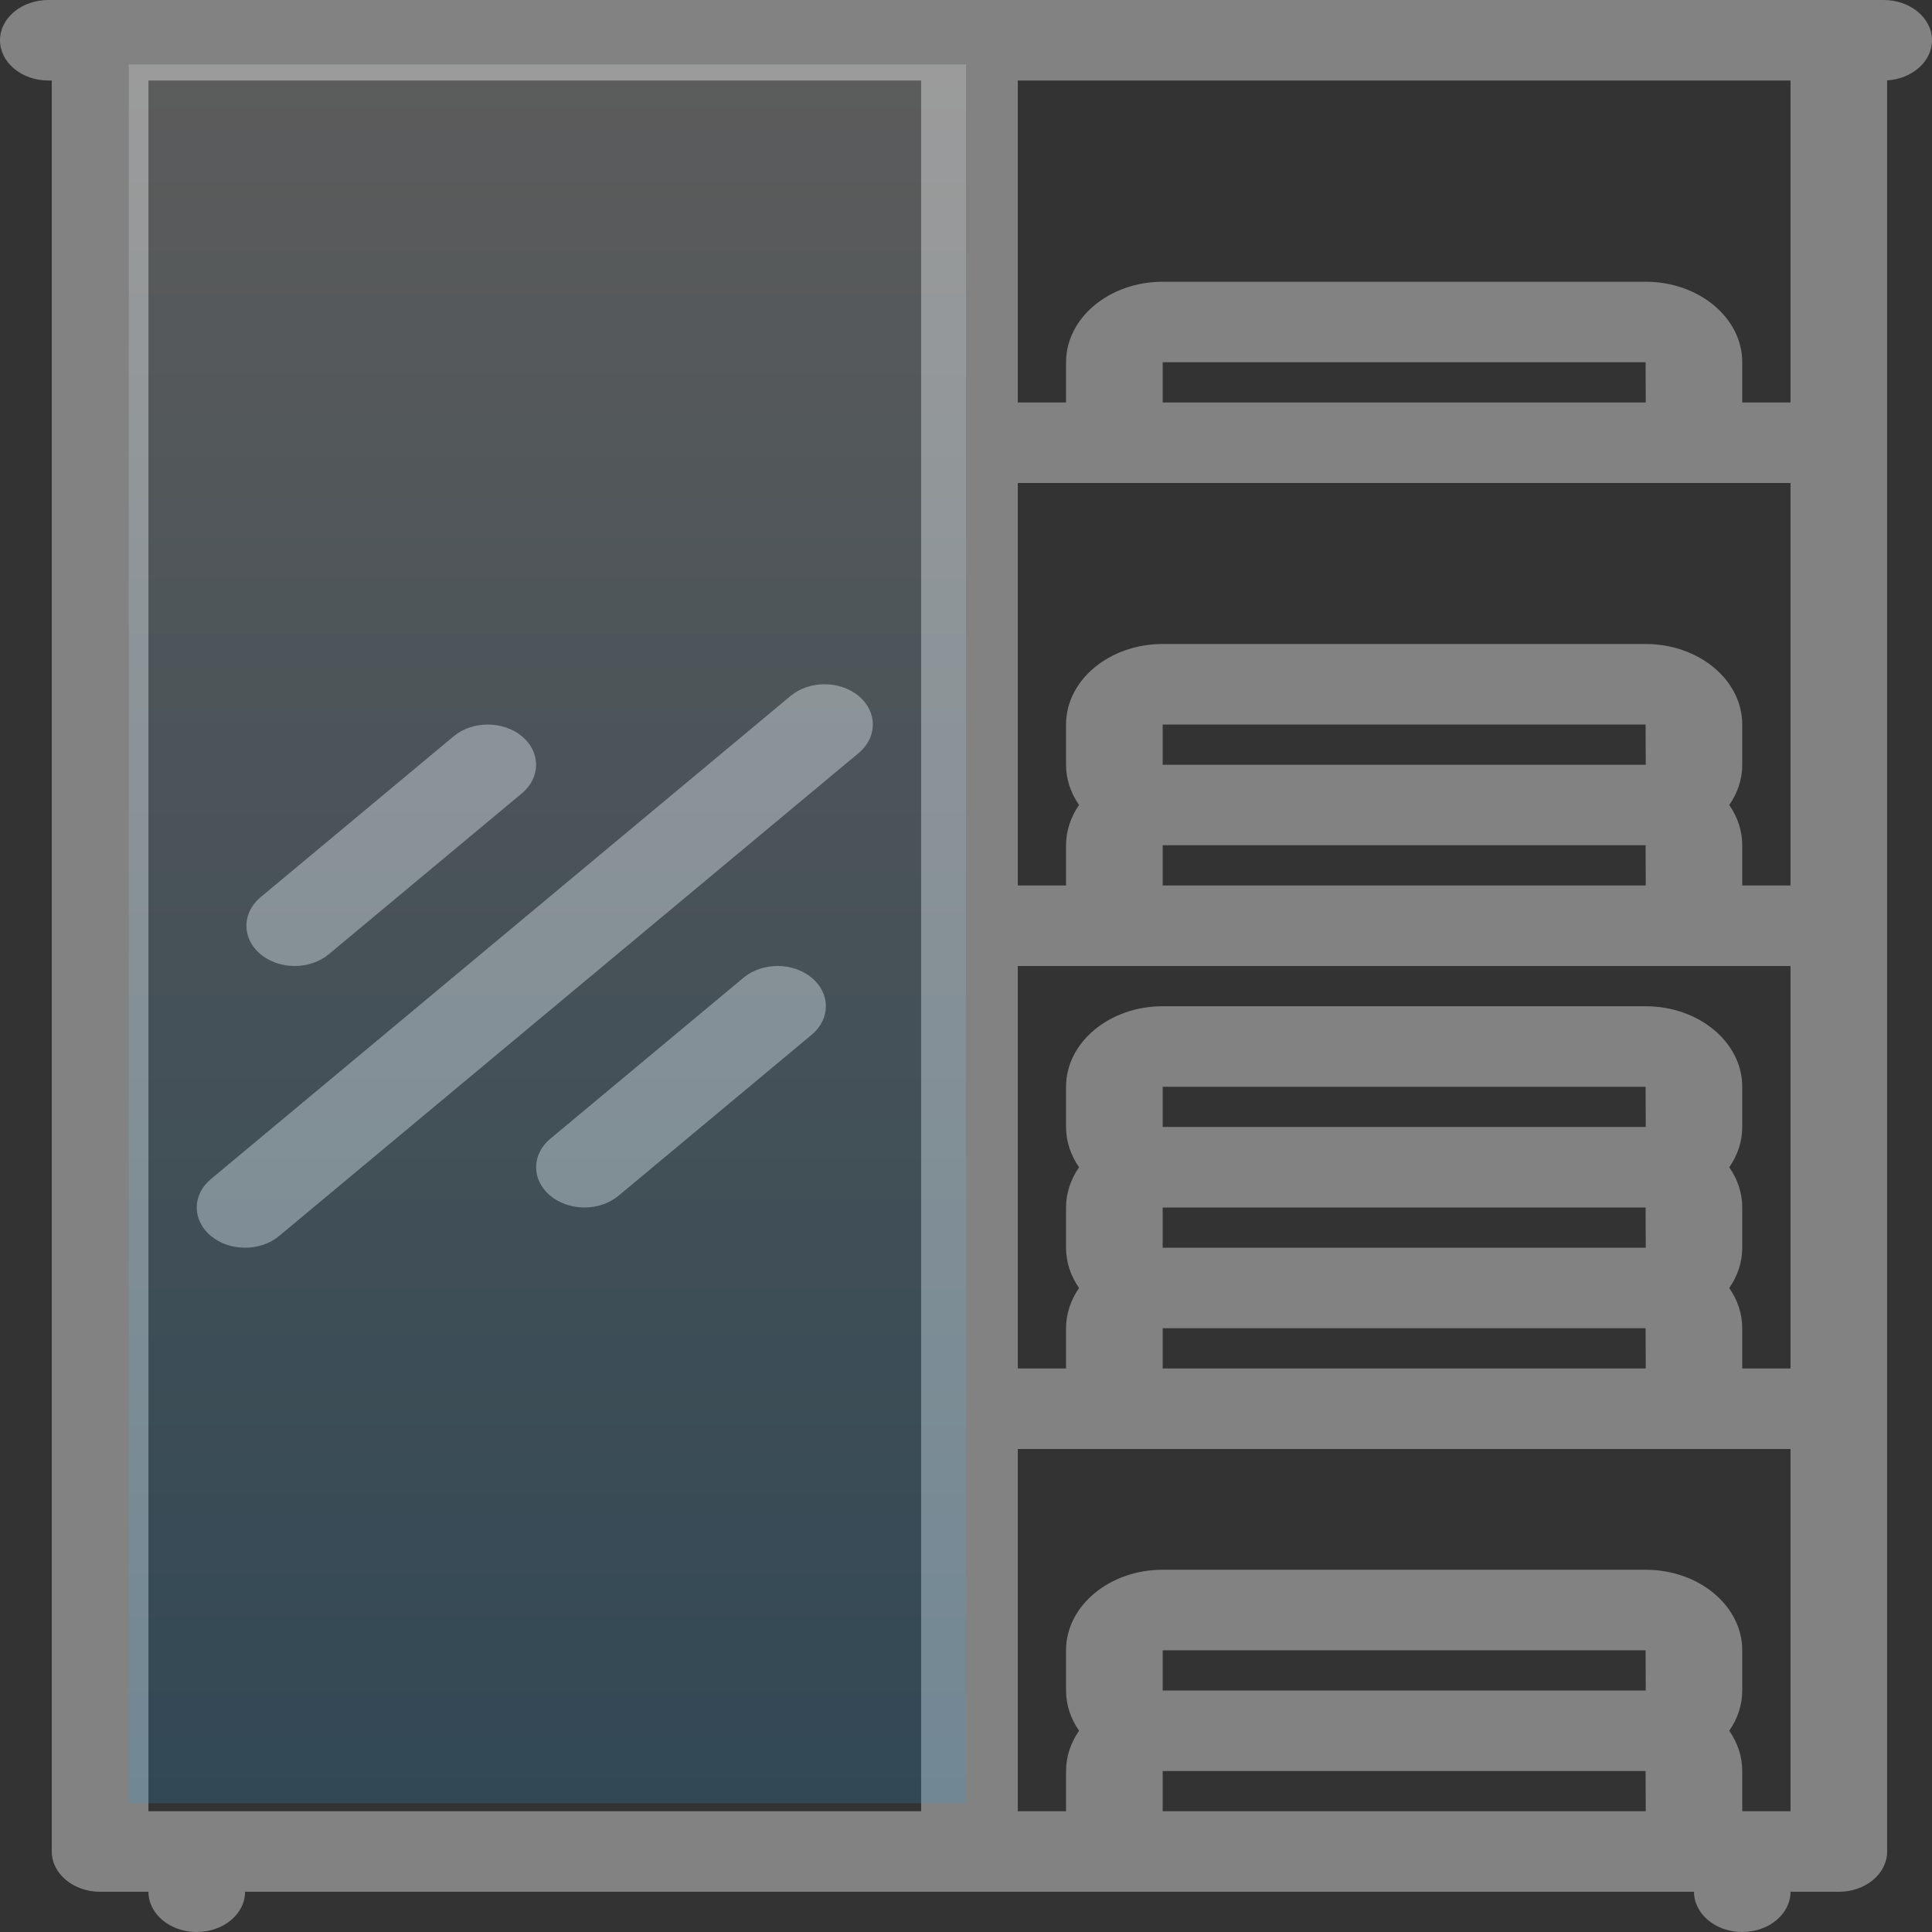 <svg width="60" height="60" viewBox="0 0 60 60" fill="none" xmlns="http://www.w3.org/2000/svg">
<rect x="0" y="0" width="60" height="60" fill="#333333" stroke="none"/>
<path d="M7.611 38.749C7.993 38.749 8.38 38.628 8.67 38.383L26.669 23.384C27.253 22.895 27.253 22.105 26.669 21.616C26.082 21.128 25.131 21.128 24.547 21.617L6.55 36.617C5.963 37.105 5.963 37.895 6.55 38.384C6.842 38.628 7.226 38.749 7.611 38.749Z" fill="#828282"/>
<path d="M9.151 30C9.536 30 9.918 29.877 10.212 29.634L16.211 24.635C16.795 24.146 16.795 23.355 16.211 22.867C15.622 22.379 14.672 22.379 14.088 22.867L8.09 27.866C7.506 28.354 7.506 29.146 8.09 29.634C8.384 29.877 8.767 30 9.151 30Z" fill="#828282"/>
<path d="M23.088 30.366L17.09 35.365C16.503 35.854 16.503 36.647 17.09 37.134C17.382 37.377 17.766 37.5 18.149 37.5C18.533 37.5 18.918 37.377 19.21 37.134L25.21 32.133C25.795 31.645 25.795 30.854 25.21 30.366C24.621 29.877 23.672 29.877 23.088 30.366Z" fill="#828282"/>
<path d="M58.497 0H57.108H3.111H1.503C0.672 0 0 0.559 0 1.25C0 1.94 0.672 2.5 1.503 2.5H1.608V57.499C1.608 58.191 2.281 58.751 3.111 58.751H4.61C4.61 59.44 5.282 60 6.108 60C6.939 60 7.611 59.44 7.611 58.751H36.108H51.106H52.609C52.609 59.44 53.279 60 54.107 60C54.935 60 55.606 59.44 55.606 58.751H57.109C57.935 58.751 58.607 58.191 58.607 57.499V2.496C59.385 2.449 60 1.91 60 1.25C60 0.559 59.328 0 58.497 0ZM28.607 56.25H4.61V2.5H28.607V56.25ZM51.106 56.25H36.108V55.001H51.106L51.11 56.25C51.11 56.25 51.11 56.25 51.106 56.25ZM51.106 52.5H36.108V51.251H51.106L51.11 52.5C51.11 52.5 51.11 52.5 51.106 52.5ZM55.606 56.25H54.107V55.001C54.107 54.544 53.96 54.119 53.703 53.749C53.96 53.383 54.107 52.954 54.107 52.5V51.251C54.107 49.871 52.763 48.75 51.106 48.75H36.108C34.454 48.75 33.107 49.871 33.107 51.251V52.5C33.107 52.954 33.256 53.383 33.511 53.749C33.256 54.119 33.107 54.543 33.107 55.001V56.25H31.608V45H36.108H51.106H55.606V56.25ZM51.106 37.5L51.11 38.749C51.11 38.749 51.11 38.749 51.106 38.749H36.108V37.5H51.106ZM36.108 34.999V33.75H51.106L51.11 34.999C51.11 34.999 51.11 34.999 51.106 34.999H36.108ZM51.106 41.25L51.11 42.499C51.11 42.499 51.11 42.499 51.106 42.499H36.108V41.25H51.106ZM55.606 42.499H54.107V41.25C54.107 40.796 53.96 40.367 53.703 40.001C53.96 39.631 54.107 39.207 54.107 38.749V37.5C54.107 37.046 53.96 36.617 53.703 36.251C53.96 35.881 54.107 35.457 54.107 34.999V33.75C54.107 32.371 52.763 31.25 51.106 31.25H36.108C34.454 31.25 33.107 32.371 33.107 33.75V34.999C33.107 35.456 33.256 35.881 33.511 36.251C33.256 36.617 33.107 37.046 33.107 37.5V38.749C33.107 39.206 33.256 39.631 33.511 40.001C33.256 40.367 33.107 40.796 33.107 41.25V42.499H31.608V30H36.108H51.106H55.606V42.499ZM51.106 26.25L51.11 27.5C51.11 27.5 51.11 27.5 51.106 27.5H36.108V26.25H51.106ZM36.108 23.75V22.5H51.106L51.11 23.75C51.11 23.75 51.11 23.75 51.106 23.75H36.108ZM55.606 27.5H54.107V26.25C54.107 25.795 53.96 25.368 53.703 25C53.96 24.632 54.107 24.206 54.107 23.75V22.5C54.107 21.121 52.763 20 51.106 20H36.108C34.454 20 33.107 21.121 33.107 22.5V23.75C33.107 24.206 33.256 24.632 33.511 25C33.256 25.368 33.107 25.795 33.107 26.25V27.5H31.608V15H36.108H51.106H55.606V27.5ZM36.108 12.5V11.25H51.106L51.11 12.5C51.11 12.5 51.11 12.5 51.106 12.5H36.108ZM55.606 12.5H54.107V11.25C54.107 9.871 52.763 8.75 51.106 8.75H36.108C34.454 8.75 33.107 9.871 33.107 11.25V12.5H31.608V2.5H55.606V12.5Z" fill="#828282"/>
<g opacity="0.2">
<rect x="4" y="2" width="26" height="54" fill="#2D9CDB"/>
<rect x="4" y="2" width="26" height="54" fill="url(#paint0_linear)"/>
</g>
<defs>
<linearGradient id="paint0_linear" x1="17" y1="2" x2="17" y2="56" gradientUnits="userSpaceOnUse">
<stop stop-color="white"/>
<stop offset="1" stop-color="white" stop-opacity="0"/>
</linearGradient>
</defs>
</svg>
